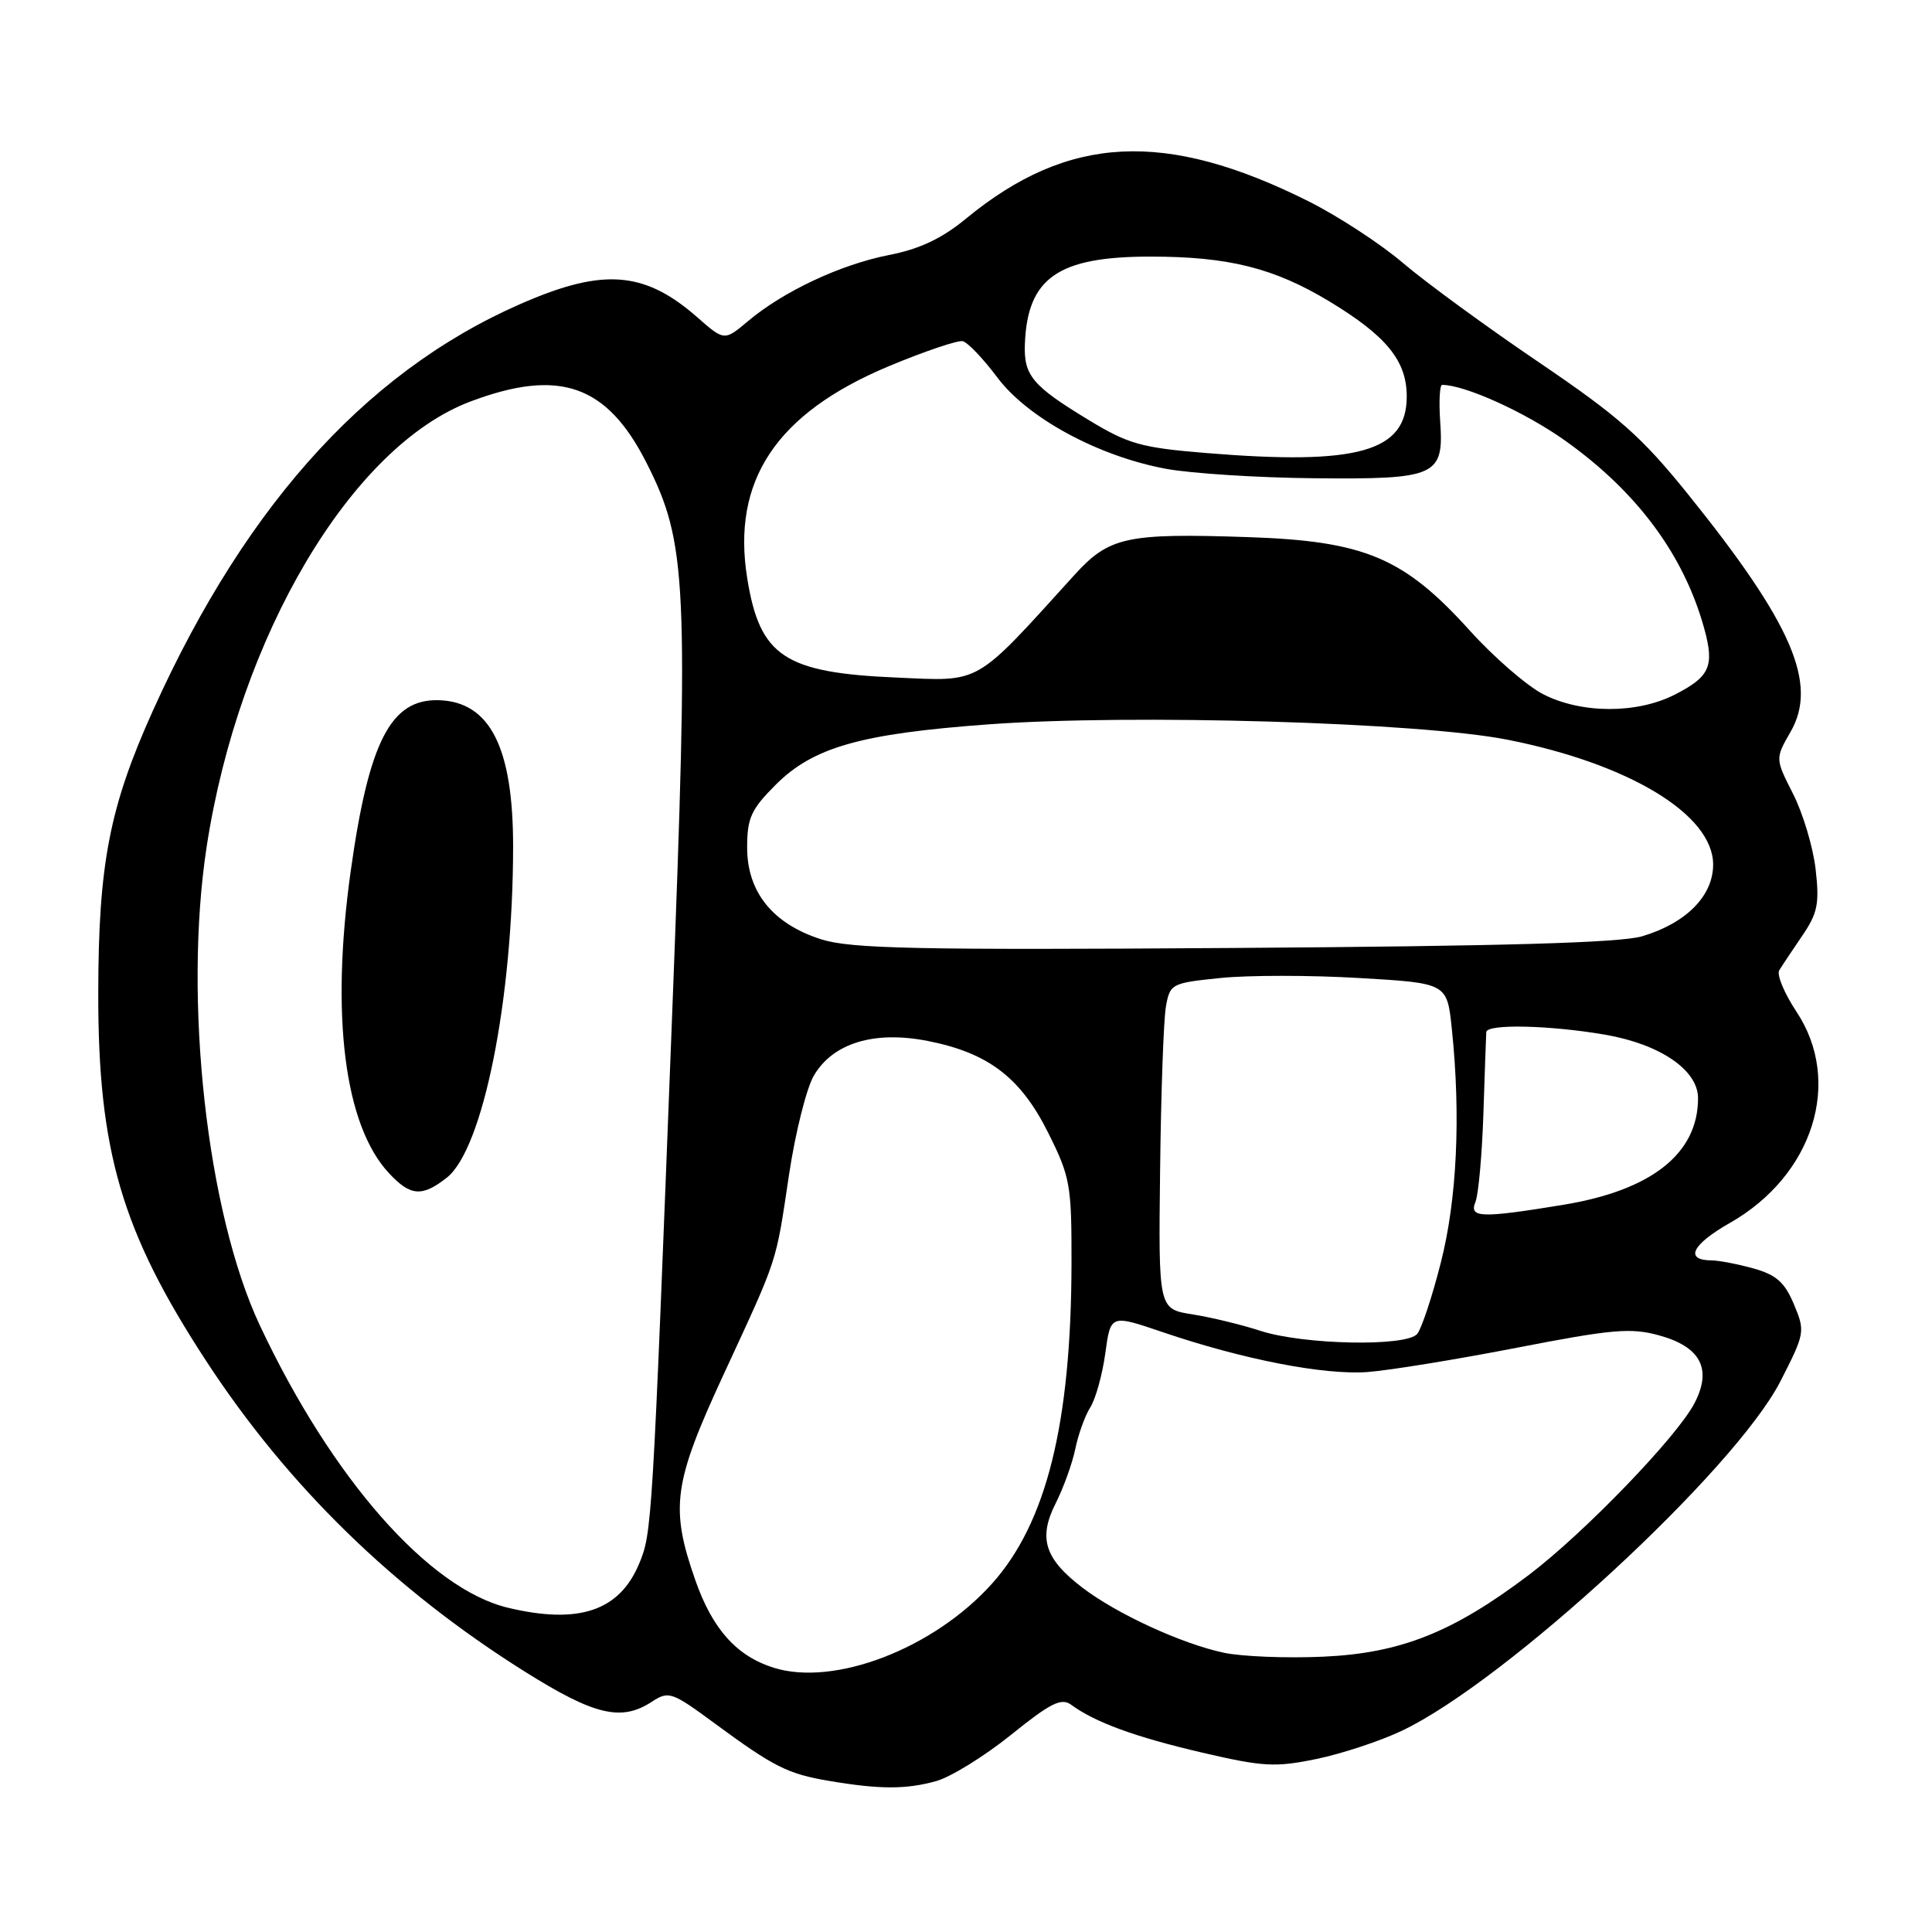 <?xml version="1.0" encoding="UTF-8" standalone="no"?>
<!DOCTYPE svg PUBLIC "-//W3C//DTD SVG 1.1//EN" "http://www.w3.org/Graphics/SVG/1.1/DTD/svg11.dtd" >
<svg xmlns="http://www.w3.org/2000/svg" xmlns:xlink="http://www.w3.org/1999/xlink" version="1.1" viewBox="0 0 256 256">
 <g >
 <path fill="currentColor"
d=" M 124.03 236.01 C 125.98 235.47 130.44 232.71 133.96 229.88 C 139.19 225.66 140.63 224.94 141.92 225.88 C 145.11 228.22 150.41 230.16 159.25 232.22 C 167.35 234.11 168.97 234.20 174.41 233.08 C 177.76 232.39 182.86 230.71 185.74 229.34 C 199.54 222.81 229.92 194.77 235.93 183.00 C 239.17 176.66 239.21 176.41 237.70 172.82 C 236.48 169.90 235.36 168.92 232.33 168.07 C 230.22 167.49 227.74 167.01 226.81 167.01 C 223.16 166.99 224.17 164.92 229.21 162.05 C 240.26 155.77 244.19 143.33 238.05 134.07 C 236.43 131.63 235.40 129.15 235.76 128.57 C 236.12 127.98 237.49 125.92 238.80 124.00 C 240.85 121.00 241.10 119.74 240.58 115.18 C 240.24 112.25 238.90 107.76 237.59 105.19 C 235.22 100.52 235.22 100.52 237.26 96.97 C 240.92 90.61 237.48 82.64 223.68 65.50 C 217.53 57.87 214.53 55.21 203.90 48.00 C 197.01 43.33 188.92 37.42 185.93 34.87 C 182.95 32.32 177.32 28.65 173.44 26.70 C 154.43 17.18 141.54 17.83 128.00 28.97 C 124.80 31.61 121.85 33.00 117.80 33.79 C 111.38 35.05 103.82 38.60 99.13 42.54 C 95.98 45.19 95.98 45.19 92.38 42.03 C 85.75 36.21 80.45 35.58 70.83 39.49 C 49.58 48.12 32.89 66.16 20.29 94.10 C 14.50 106.92 13.04 114.48 13.02 131.59 C 12.99 152.52 16.12 163.18 27.29 180.29 C 38.12 196.89 52.18 210.60 69.53 221.49 C 78.78 227.30 82.33 228.14 86.39 225.48 C 88.60 224.03 89.03 224.18 94.69 228.35 C 102.56 234.14 104.37 235.05 109.87 235.98 C 116.56 237.11 120.03 237.12 124.03 236.01 Z  M 102.50 220.98 C 97.60 219.43 94.41 215.87 92.14 209.40 C 88.77 199.77 89.21 196.55 95.86 182.17 C 103.19 166.32 102.75 167.65 104.55 155.66 C 105.38 150.11 106.86 144.21 107.83 142.54 C 110.36 138.20 115.86 136.53 122.97 137.94 C 130.96 139.52 135.24 142.78 138.89 150.10 C 141.81 155.95 142.00 156.98 141.98 167.41 C 141.94 188.62 138.66 201.82 131.42 209.87 C 123.70 218.46 110.55 223.51 102.50 220.98 Z  M 162.18 219.00 C 156.58 217.81 147.99 213.86 143.42 210.37 C 138.42 206.55 137.55 203.81 139.88 199.20 C 140.91 197.16 142.08 193.93 142.48 192.00 C 142.87 190.07 143.77 187.59 144.47 186.48 C 145.18 185.36 146.07 182.14 146.46 179.31 C 147.16 174.17 147.16 174.17 154.01 176.50 C 164.67 180.13 175.44 182.23 181.22 181.80 C 184.12 181.58 193.03 180.13 201.00 178.58 C 213.55 176.14 216.08 175.91 219.79 176.93 C 225.34 178.44 226.89 181.38 224.54 185.91 C 222.26 190.34 209.91 203.14 202.59 208.68 C 192.52 216.30 185.59 219.06 175.32 219.52 C 170.47 219.74 164.55 219.50 162.18 219.00 Z  M 67.33 213.04 C 56.83 210.54 43.97 195.91 34.44 175.64 C 27.41 160.69 24.28 132.50 27.38 112.21 C 31.66 84.29 46.56 59.14 62.34 53.20 C 74.11 48.77 80.41 50.96 85.66 61.32 C 91.05 71.94 91.28 77.08 89.06 134.50 C 86.43 202.53 86.39 203.12 84.68 207.22 C 82.07 213.46 76.68 215.27 67.33 213.04 Z  M 59.20 156.05 C 64.00 152.28 67.97 132.48 67.99 112.22 C 68.00 99.04 64.93 92.98 58.14 92.78 C 51.77 92.60 48.87 98.25 46.46 115.50 C 43.80 134.58 45.63 149.08 51.52 155.43 C 54.38 158.51 55.92 158.63 59.20 156.05 Z  M 167.00 176.34 C 164.53 175.53 160.47 174.55 158.00 174.16 C 153.50 173.45 153.50 173.45 153.72 154.98 C 153.84 144.81 154.18 135.10 154.49 133.39 C 155.02 130.36 155.22 130.25 161.72 129.59 C 165.40 129.21 173.65 129.21 180.07 129.59 C 191.74 130.27 191.74 130.27 192.37 136.28 C 193.58 147.83 193.06 158.94 190.91 167.33 C 189.77 171.83 188.36 176.06 187.79 176.75 C 186.36 178.47 172.73 178.20 167.00 176.34 Z  M 195.51 159.25 C 195.90 158.29 196.38 153.00 196.56 147.50 C 196.74 142.00 196.91 137.16 196.94 136.75 C 197.03 135.65 205.40 135.84 212.73 137.11 C 220.01 138.38 225.00 141.80 225.00 145.52 C 225.00 152.85 218.85 157.72 207.16 159.64 C 196.19 161.44 194.63 161.38 195.51 159.25 Z  M 108.83 124.47 C 102.41 122.43 99.00 118.21 99.00 112.31 C 99.00 108.39 99.52 107.25 102.78 103.99 C 107.76 99.00 114.06 97.22 130.99 95.98 C 150.05 94.59 188.05 95.71 199.72 98.01 C 215.88 101.20 227.00 107.94 227.00 114.56 C 227.00 118.71 223.43 122.32 217.60 124.06 C 214.68 124.93 199.12 125.37 163.50 125.61 C 121.44 125.90 112.76 125.71 108.83 124.47 Z  M 204.50 92.00 C 202.34 90.90 197.96 87.10 194.76 83.56 C 186.01 73.87 180.84 71.69 165.35 71.17 C 149.18 70.63 146.96 71.12 142.30 76.26 C 129.00 90.92 130.12 90.28 118.78 89.78 C 103.95 89.14 100.69 86.98 99.02 76.68 C 96.91 63.70 102.85 54.77 117.76 48.53 C 122.50 46.55 126.92 45.06 127.57 45.21 C 128.23 45.37 130.28 47.52 132.14 50.00 C 136.16 55.38 145.51 60.45 154.50 62.12 C 157.80 62.73 166.62 63.30 174.09 63.37 C 190.38 63.53 191.34 63.09 190.83 55.81 C 190.65 53.16 190.77 51.00 191.09 51.00 C 194.12 51.00 202.15 54.65 207.41 58.40 C 216.98 65.22 223.15 73.58 225.83 83.32 C 227.19 88.28 226.57 89.67 221.92 92.04 C 216.90 94.60 209.57 94.58 204.50 92.00 Z  M 159.83 60.03 C 151.20 59.32 149.51 58.85 144.20 55.62 C 136.80 51.13 135.65 49.75 135.80 45.62 C 136.13 36.82 140.17 34.00 152.42 34.00 C 162.81 34.00 168.82 35.51 176.17 39.95 C 183.72 44.52 186.40 47.81 186.40 52.53 C 186.40 59.86 179.98 61.68 159.83 60.03 Z "/>
</g>
</svg>
